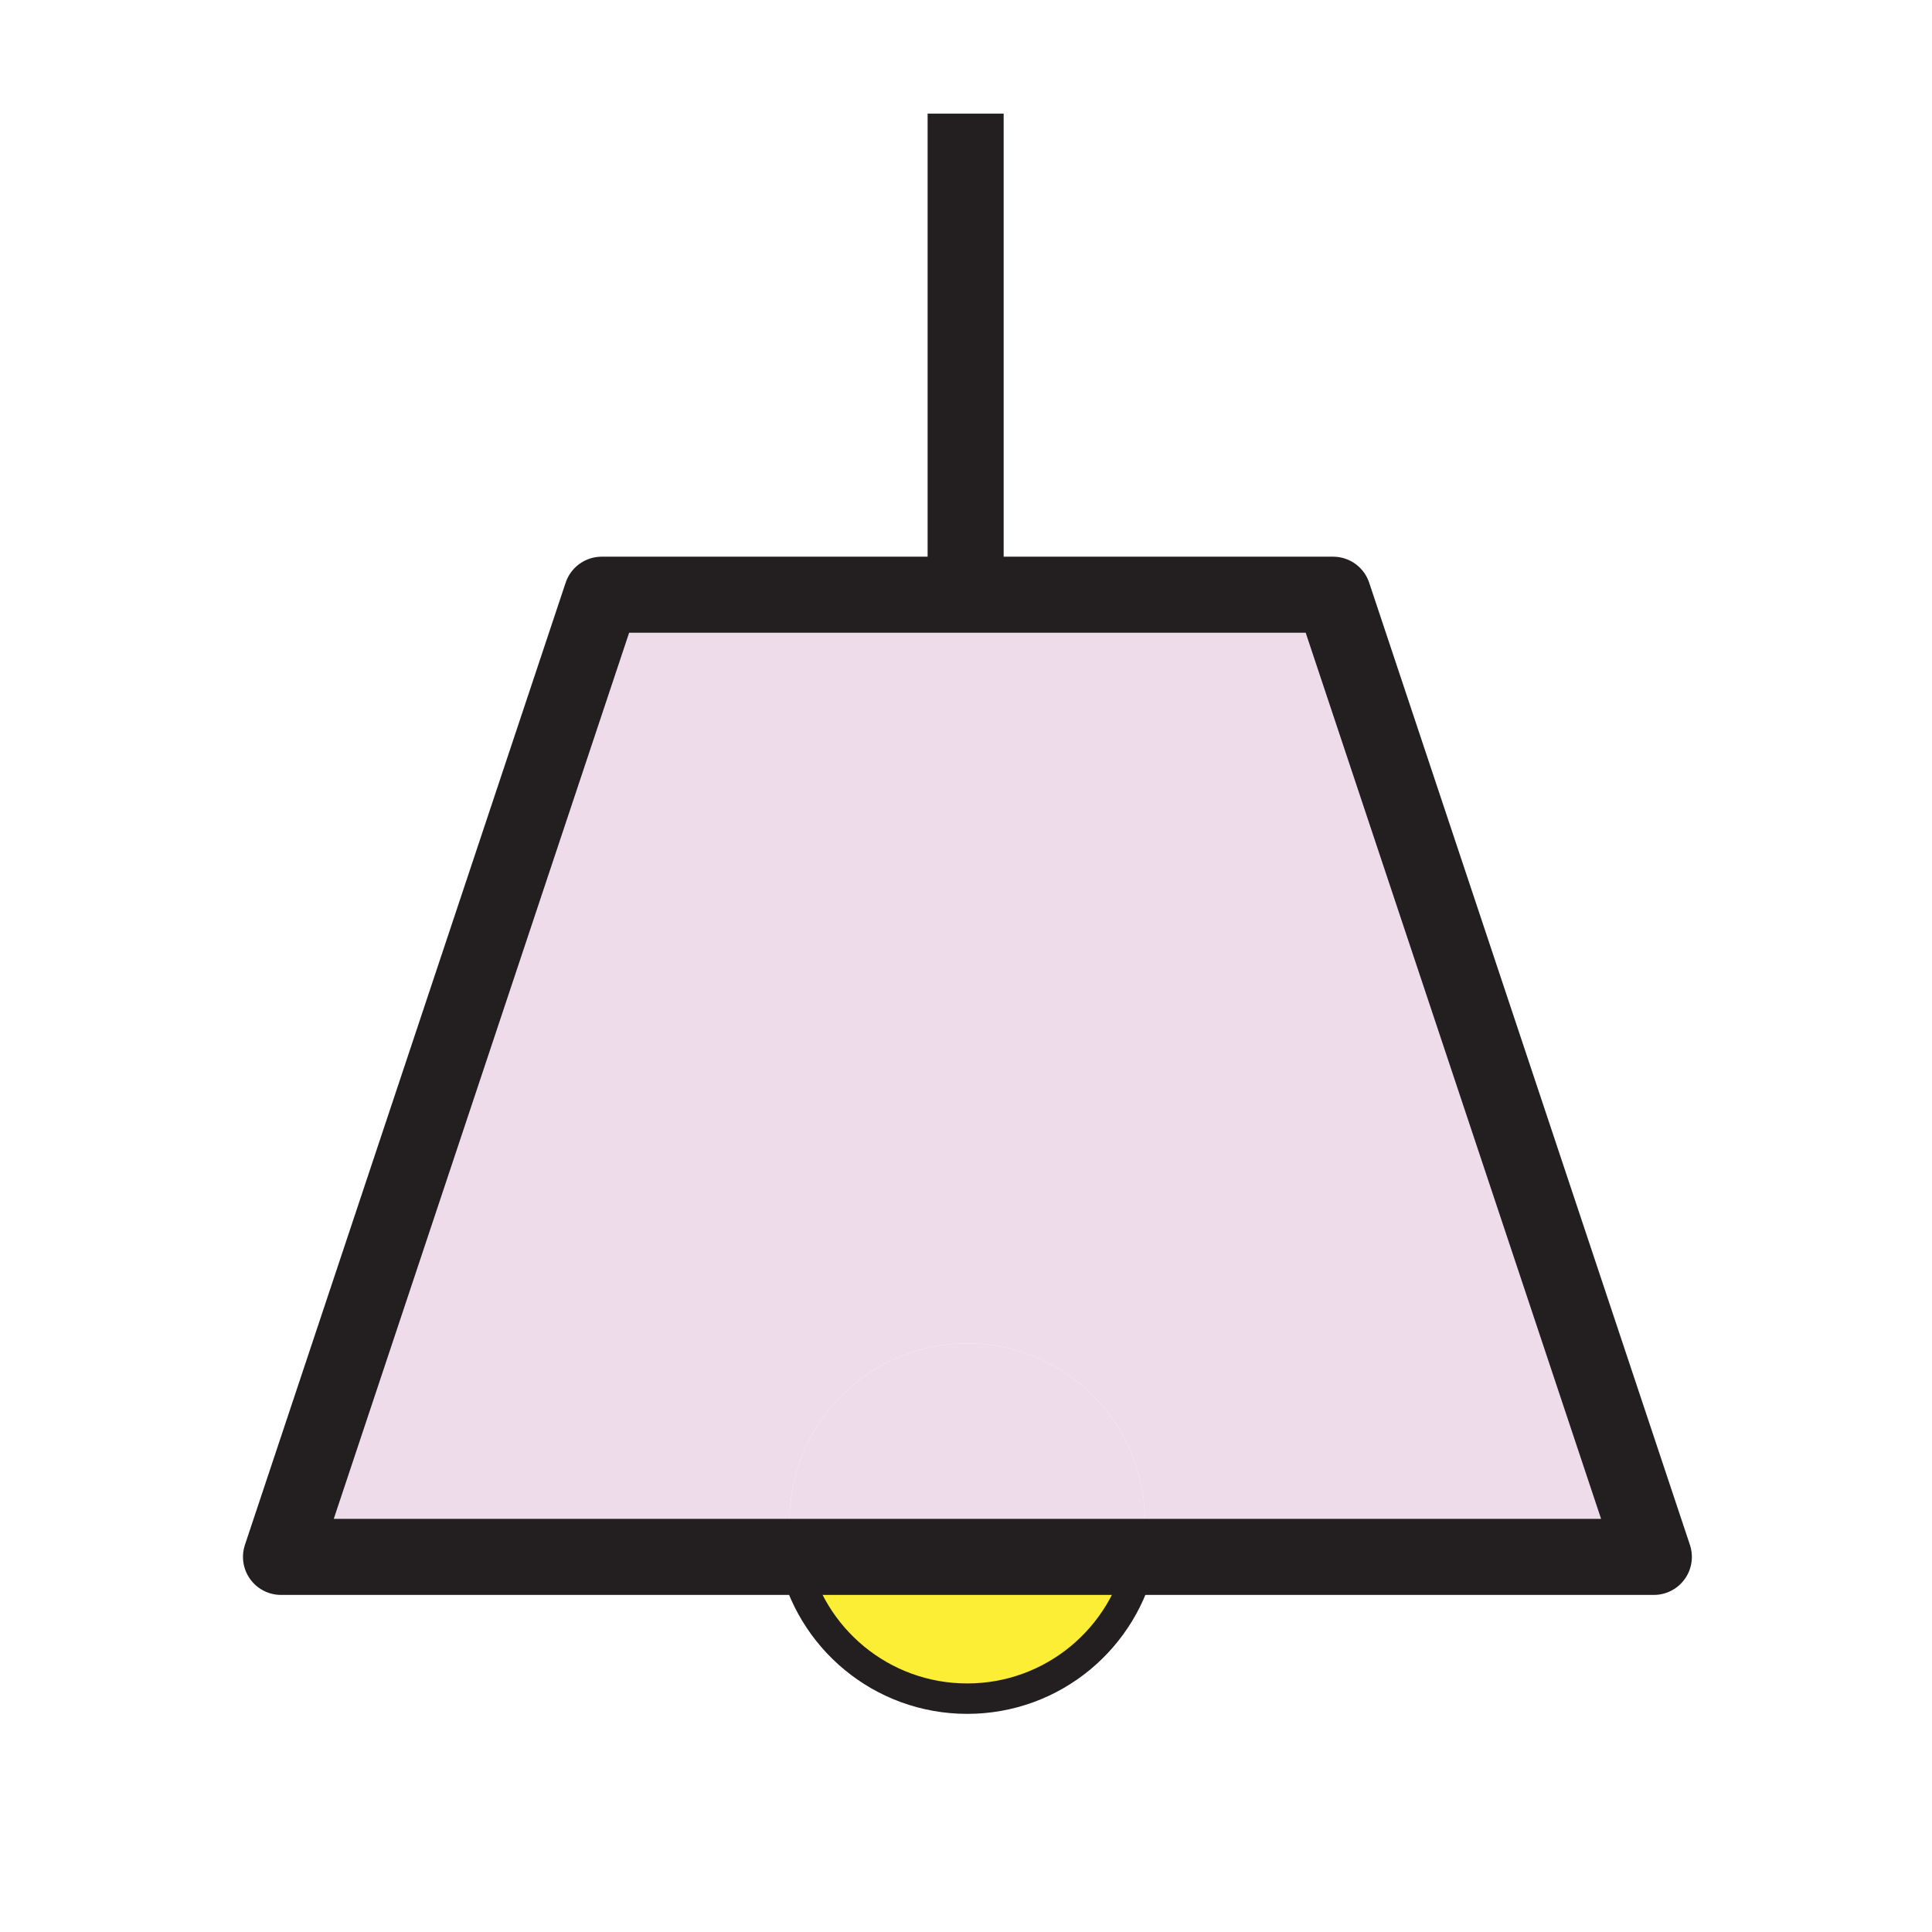 <svg height="850.394" viewBox="0 0 850.394 850.394" width="850.394" xmlns="http://www.w3.org/2000/svg"><path d="m727.96 685.277v.01h-225.637l.01-.01z" fill="#eedceb"/><path d="m425.744 747.684c-37.769 0-69.283-26.789-76.58-62.396h153.16c-7.298 35.607-38.803 62.396-76.58 62.396z" fill="#fbee34"/><path d="m349.154 685.277h153.179l-.01.01h-153.16zm76.59-93.948c-43.172 0-78.177 35.005-78.177 78.177 0 5.404.545 10.684 1.588 15.771h-225.465l141.166-423.507h321.929l141.175 423.507h-225.627a78.579 78.579 0 0 0 1.588-15.771c0-43.172-34.995-78.177-78.177-78.177z" fill="#eedceb"/><path d="m502.333 685.277h-153.179a78.579 78.579 0 0 1 -1.588-15.771c0-43.172 35.005-78.177 78.177-78.177 43.182 0 78.177 35.005 78.177 78.177a78.506 78.506 0 0 1 -1.587 15.771zm-330.909 0h177.73l.009.01h-225.473v-.01z" fill="#eedceb"/><g fill="none"><g stroke="#231f20"><path d="m502.323 685.287c-7.297 35.607-38.802 62.396-76.58 62.396-37.769 0-69.283-26.789-76.58-62.396" stroke-width="13.39"/><g stroke-width="33.474"><path d="m727.96 685.277h-604.27m47.734.01h556.536v-.01l-141.176-423.507h-321.928l-141.166 423.507v.01z" stroke-linecap="round" stroke-linejoin="round"/><path d="m425.036 261.77v-211.75"/></g></g><path d="m0 0h850.394v850.394h-850.394z"/></g></svg>